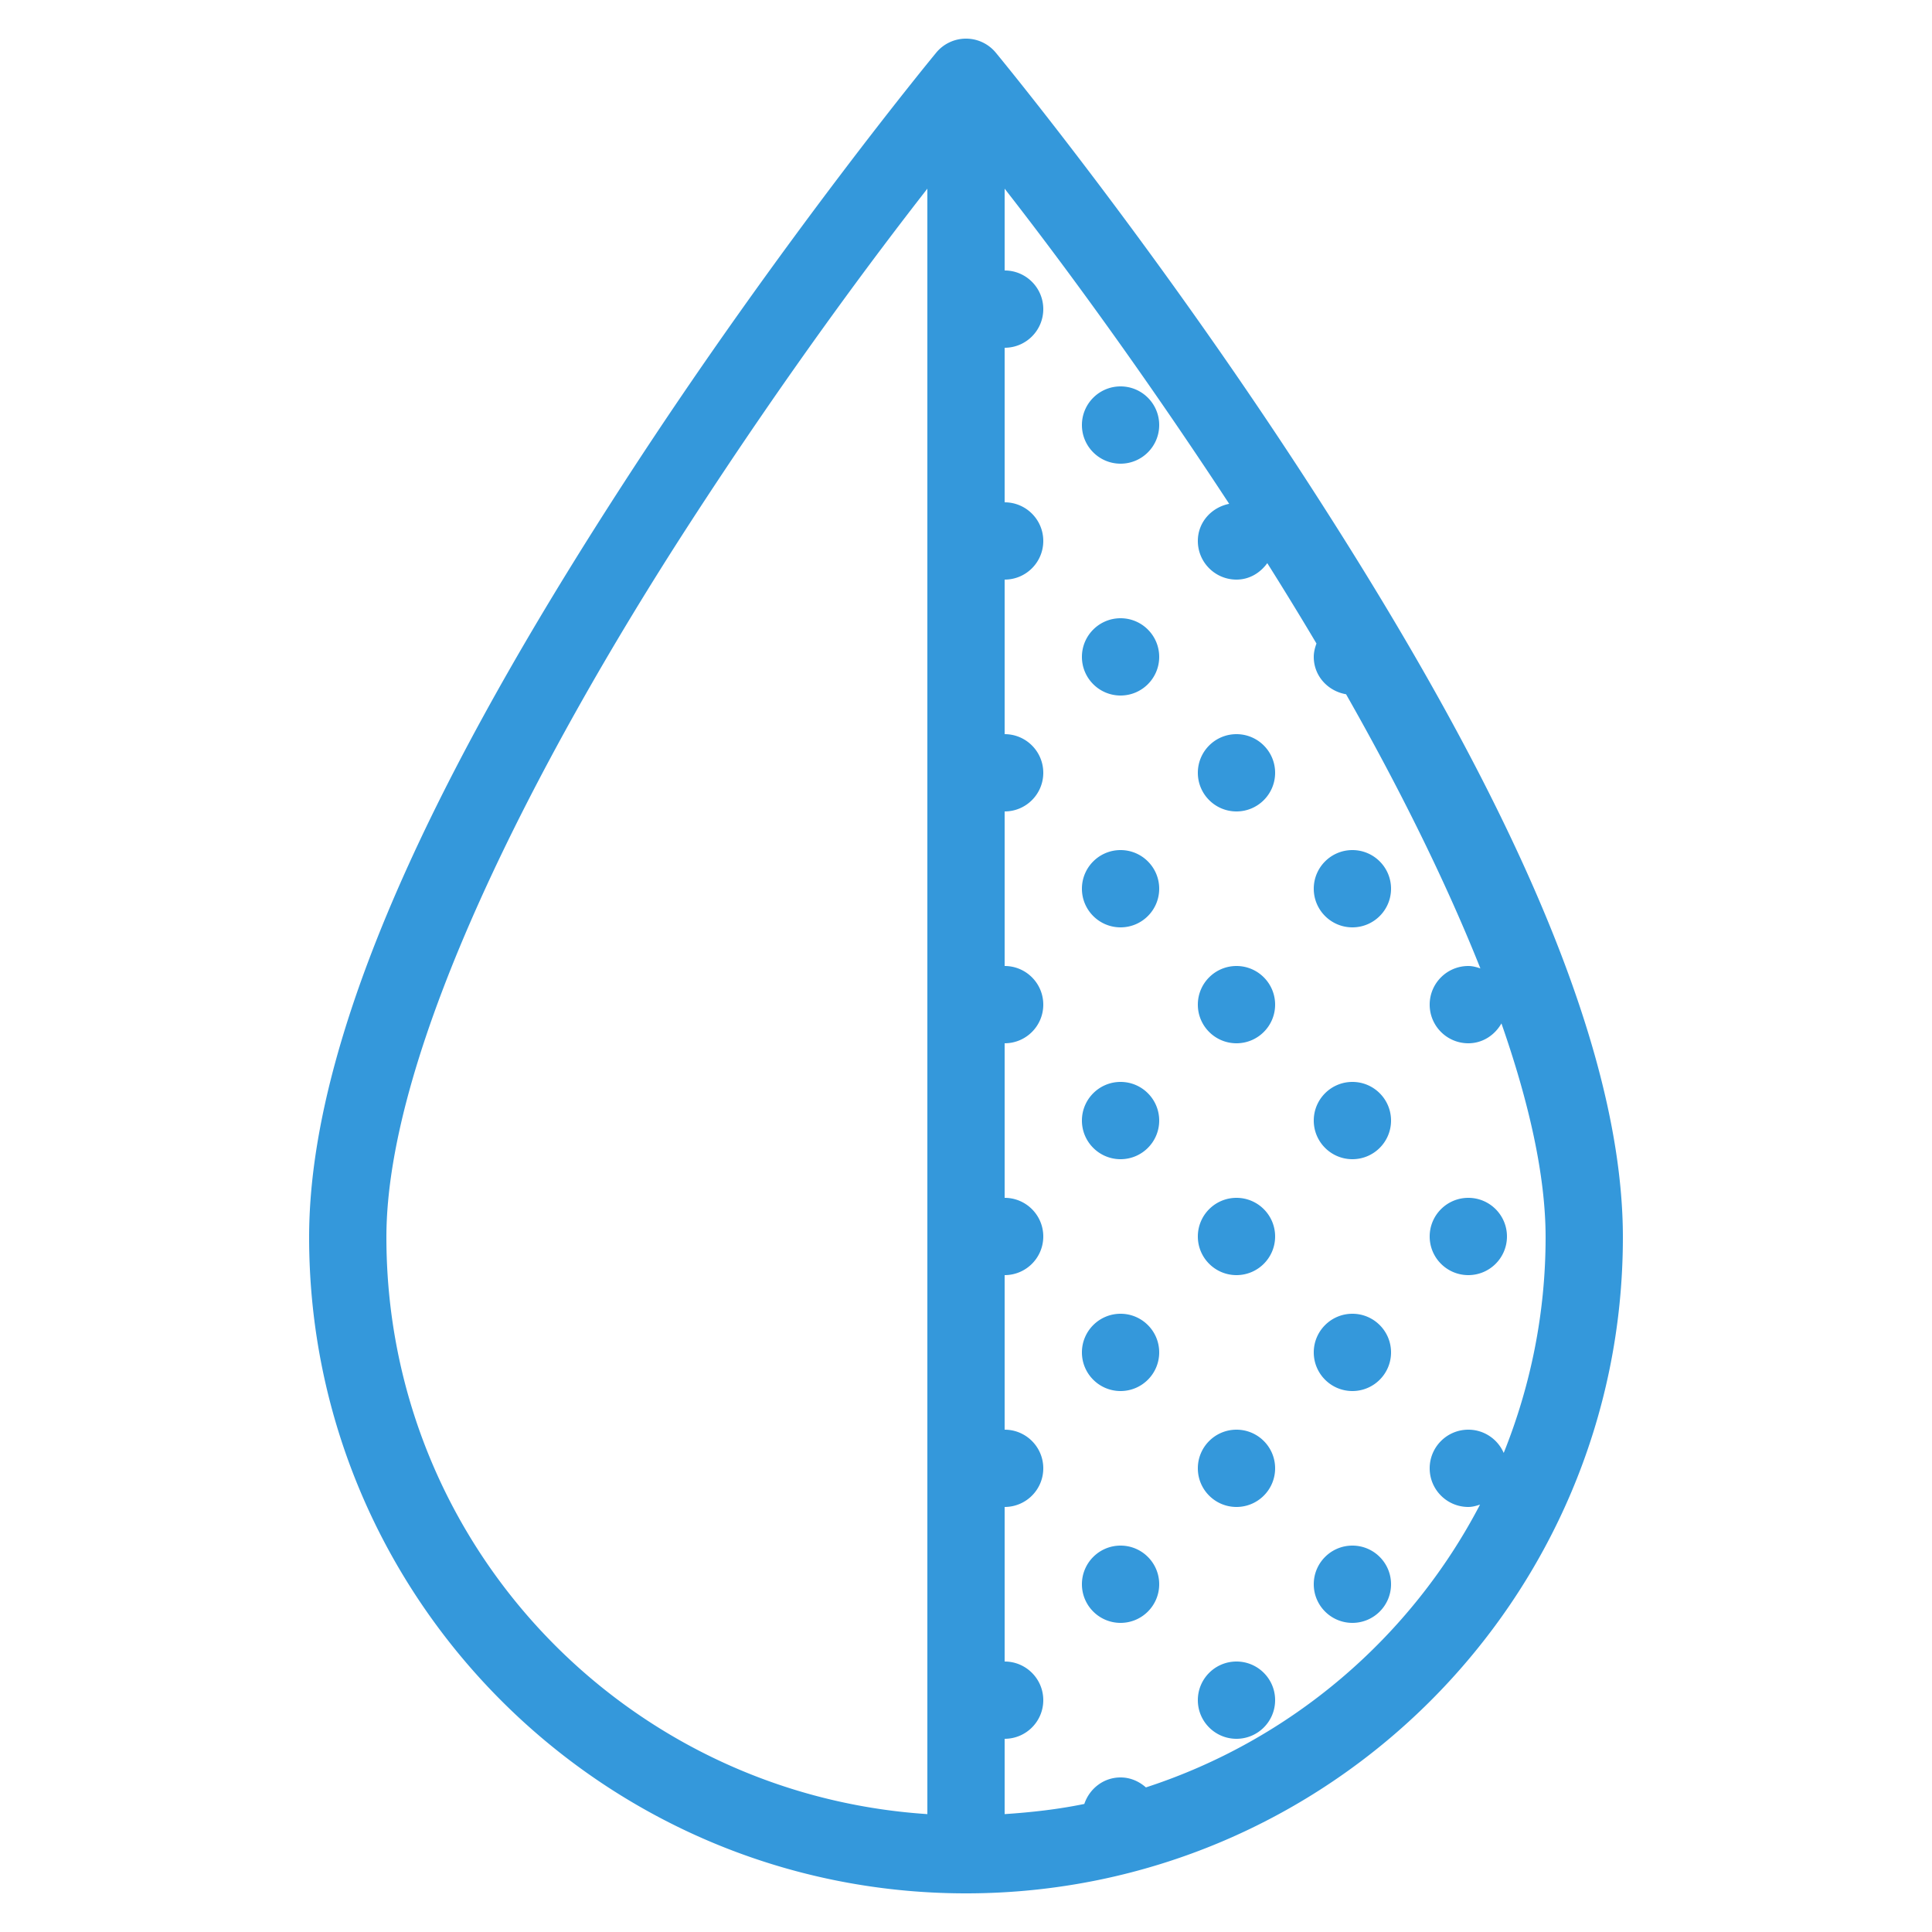 <svg fill="#3498db" xmlns="http://www.w3.org/2000/svg" viewBox="0 0 50 50" width="500px" height="500px"><path d="M 24.98 1 A 1 1 0 0 0 24.229 1.363 C 24.229 1.363 20.196 6.243 16.16 12.471 C 12.124 18.699 8 26.192 8 32.02 C 8 41.387 15.622 49 25 49 C 34.378 49 42 41.387 42 32.02 C 42 26.192 37.876 18.699 33.84 12.471 C 29.804 6.242 25.771 1.363 25.771 1.363 A 1 1 0 0 0 24.98 1 z M 24 4.883 L 24 46.949 C 16.172 46.434 10 39.968 10 32.02 C 10 27.194 13.876 19.677 17.84 13.559 C 20.393 9.619 22.643 6.621 24 4.883 z M 26 4.883 C 27.293 6.538 29.407 9.372 31.811 13.039 C 31.353 13.131 31 13.515 31 14 C 31 14.552 31.448 15 32 15 C 32.334 15 32.615 14.826 32.797 14.574 C 33.228 15.258 33.651 15.948 34.07 16.654 C 34.03 16.763 34 16.877 34 17 C 34 17.494 34.365 17.886 34.836 17.967 C 36.186 20.341 37.396 22.763 38.312 25.062 C 38.213 25.029 38.111 25 38 25 C 37.448 25 37 25.448 37 26 C 37 26.552 37.448 27 38 27 C 38.372 27 38.685 26.788 38.857 26.486 C 39.57 28.526 40 30.422 40 32.02 C 40 33.995 39.609 35.876 38.916 37.602 C 38.762 37.248 38.41 37 38 37 C 37.448 37 37 37.448 37 38 C 37 38.552 37.448 39 38 39 C 38.107 39 38.206 38.971 38.303 38.939 C 36.506 42.385 33.41 45.037 29.656 46.258 C 29.48 46.102 29.254 46 29 46 C 28.56 46 28.196 46.29 28.062 46.686 C 27.392 46.824 26.7 46.903 26 46.949 L 26 45 C 26.552 45 27 44.552 27 44 C 27 43.448 26.552 43 26 43 L 26 39 C 26.552 39 27 38.552 27 38 C 27 37.448 26.552 37 26 37 L 26 33 C 26.552 33 27 32.552 27 32 C 27 31.448 26.552 31 26 31 L 26 27 C 26.552 27 27 26.552 27 26 C 27 25.448 26.552 25 26 25 L 26 21 C 26.552 21 27 20.552 27 20 C 27 19.448 26.552 19 26 19 L 26 15 C 26.552 15 27 14.552 27 14 C 27 13.448 26.552 13 26 13 L 26 9 C 26.552 9 27 8.552 27 8 C 27 7.448 26.552 7 26 7 L 26 4.883 z M 29 10 C 28.448 10 28 10.448 28 11 C 28 11.552 28.448 12 29 12 C 29.552 12 30 11.552 30 11 C 30 10.448 29.552 10 29 10 z M 29 16 C 28.448 16 28 16.448 28 17 C 28 17.552 28.448 18 29 18 C 29.552 18 30 17.552 30 17 C 30 16.448 29.552 16 29 16 z M 32 19 C 31.448 19 31 19.448 31 20 C 31 20.552 31.448 21 32 21 C 32.552 21 33 20.552 33 20 C 33 19.448 32.552 19 32 19 z M 29 22 C 28.448 22 28 22.448 28 23 C 28 23.552 28.448 24 29 24 C 29.552 24 30 23.552 30 23 C 30 22.448 29.552 22 29 22 z M 35 22 C 34.448 22 34 22.448 34 23 C 34 23.552 34.448 24 35 24 C 35.552 24 36 23.552 36 23 C 36 22.448 35.552 22 35 22 z M 32 25 C 31.448 25 31 25.448 31 26 C 31 26.552 31.448 27 32 27 C 32.552 27 33 26.552 33 26 C 33 25.448 32.552 25 32 25 z M 29 28 C 28.448 28 28 28.448 28 29 C 28 29.552 28.448 30 29 30 C 29.552 30 30 29.552 30 29 C 30 28.448 29.552 28 29 28 z M 35 28 C 34.448 28 34 28.448 34 29 C 34 29.552 34.448 30 35 30 C 35.552 30 36 29.552 36 29 C 36 28.448 35.552 28 35 28 z M 32 31 C 31.448 31 31 31.448 31 32 C 31 32.552 31.448 33 32 33 C 32.552 33 33 32.552 33 32 C 33 31.448 32.552 31 32 31 z M 38 31 C 37.448 31 37 31.448 37 32 C 37 32.552 37.448 33 38 33 C 38.552 33 39 32.552 39 32 C 39 31.448 38.552 31 38 31 z M 29 34 C 28.448 34 28 34.448 28 35 C 28 35.552 28.448 36 29 36 C 29.552 36 30 35.552 30 35 C 30 34.448 29.552 34 29 34 z M 35 34 C 34.448 34 34 34.448 34 35 C 34 35.552 34.448 36 35 36 C 35.552 36 36 35.552 36 35 C 36 34.448 35.552 34 35 34 z M 32 37 C 31.448 37 31 37.448 31 38 C 31 38.552 31.448 39 32 39 C 32.552 39 33 38.552 33 38 C 33 37.448 32.552 37 32 37 z M 29 40 C 28.448 40 28 40.448 28 41 C 28 41.552 28.448 42 29 42 C 29.552 42 30 41.552 30 41 C 30 40.448 29.552 40 29 40 z M 35 40 C 34.448 40 34 40.448 34 41 C 34 41.552 34.448 42 35 42 C 35.552 42 36 41.552 36 41 C 36 40.448 35.552 40 35 40 z M 32 43 C 31.448 43 31 43.448 31 44 C 31 44.552 31.448 45 32 45 C 32.552 45 33 44.552 33 44 C 33 43.448 32.552 43 32 43 z"/></svg>